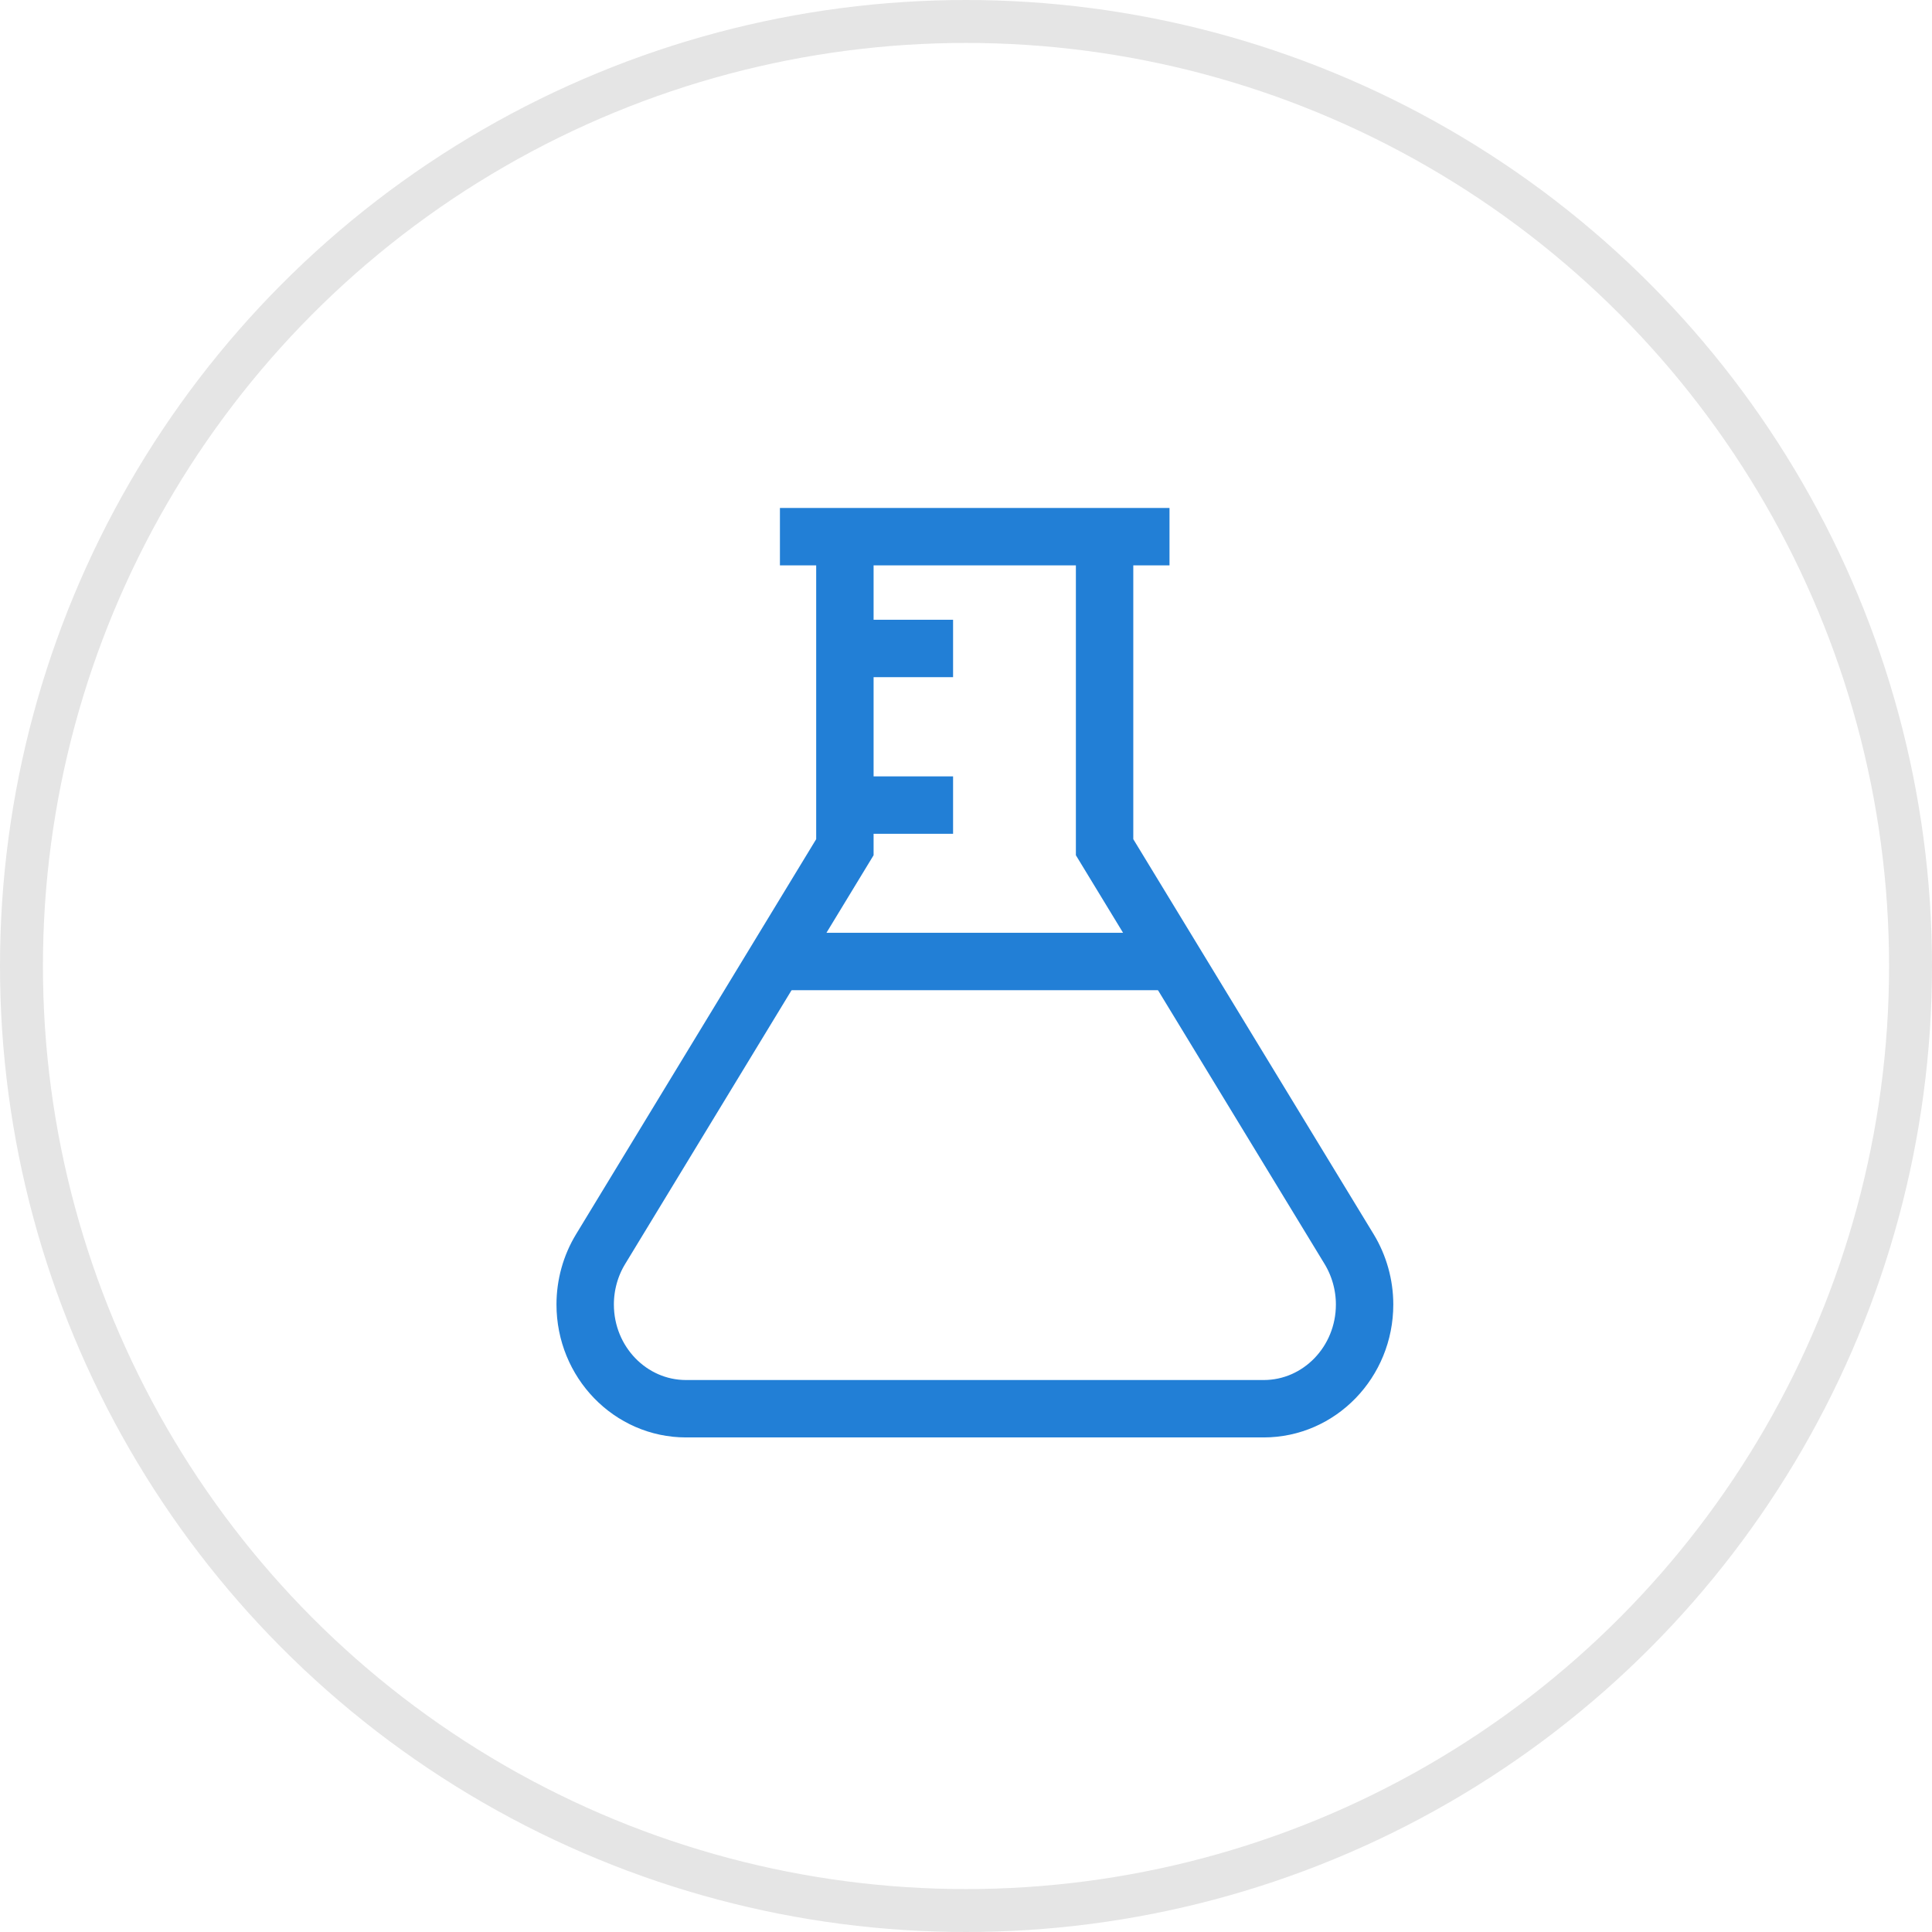<svg width="45" height="45" viewBox="0 0 45 45" fill="none" xmlns="http://www.w3.org/2000/svg">
<circle cx="22.5" cy="22.5" r="22" stroke="#E5E5E5"/>
<path d="M18.166 12.5H27.24" stroke="#227FD6" stroke-width="1.337" stroke-miterlimit="10"/>
<path d="M19.679 12.5V19.733L13.989 29.095C13.755 29.479 13.63 29.928 13.63 30.384C13.63 31.725 14.682 32.812 15.98 32.812H29.433C30.731 32.812 31.784 31.725 31.784 30.384C31.784 29.928 31.657 29.479 31.424 29.095L25.728 19.733V12.5" stroke="#227FD6" stroke-width="1.337" stroke-miterlimit="10"/>
<path d="M19.679 18.752H22.199" stroke="#227FD6" stroke-width="1.337" stroke-miterlimit="10"/>
<path d="M18.059 22.395H27.347" stroke="#227FD6" stroke-width="1.337" stroke-miterlimit="10"/>
<path d="M19.679 15.104H22.199" stroke="#227FD6" stroke-width="1.337" stroke-miterlimit="10"/>
</svg>

